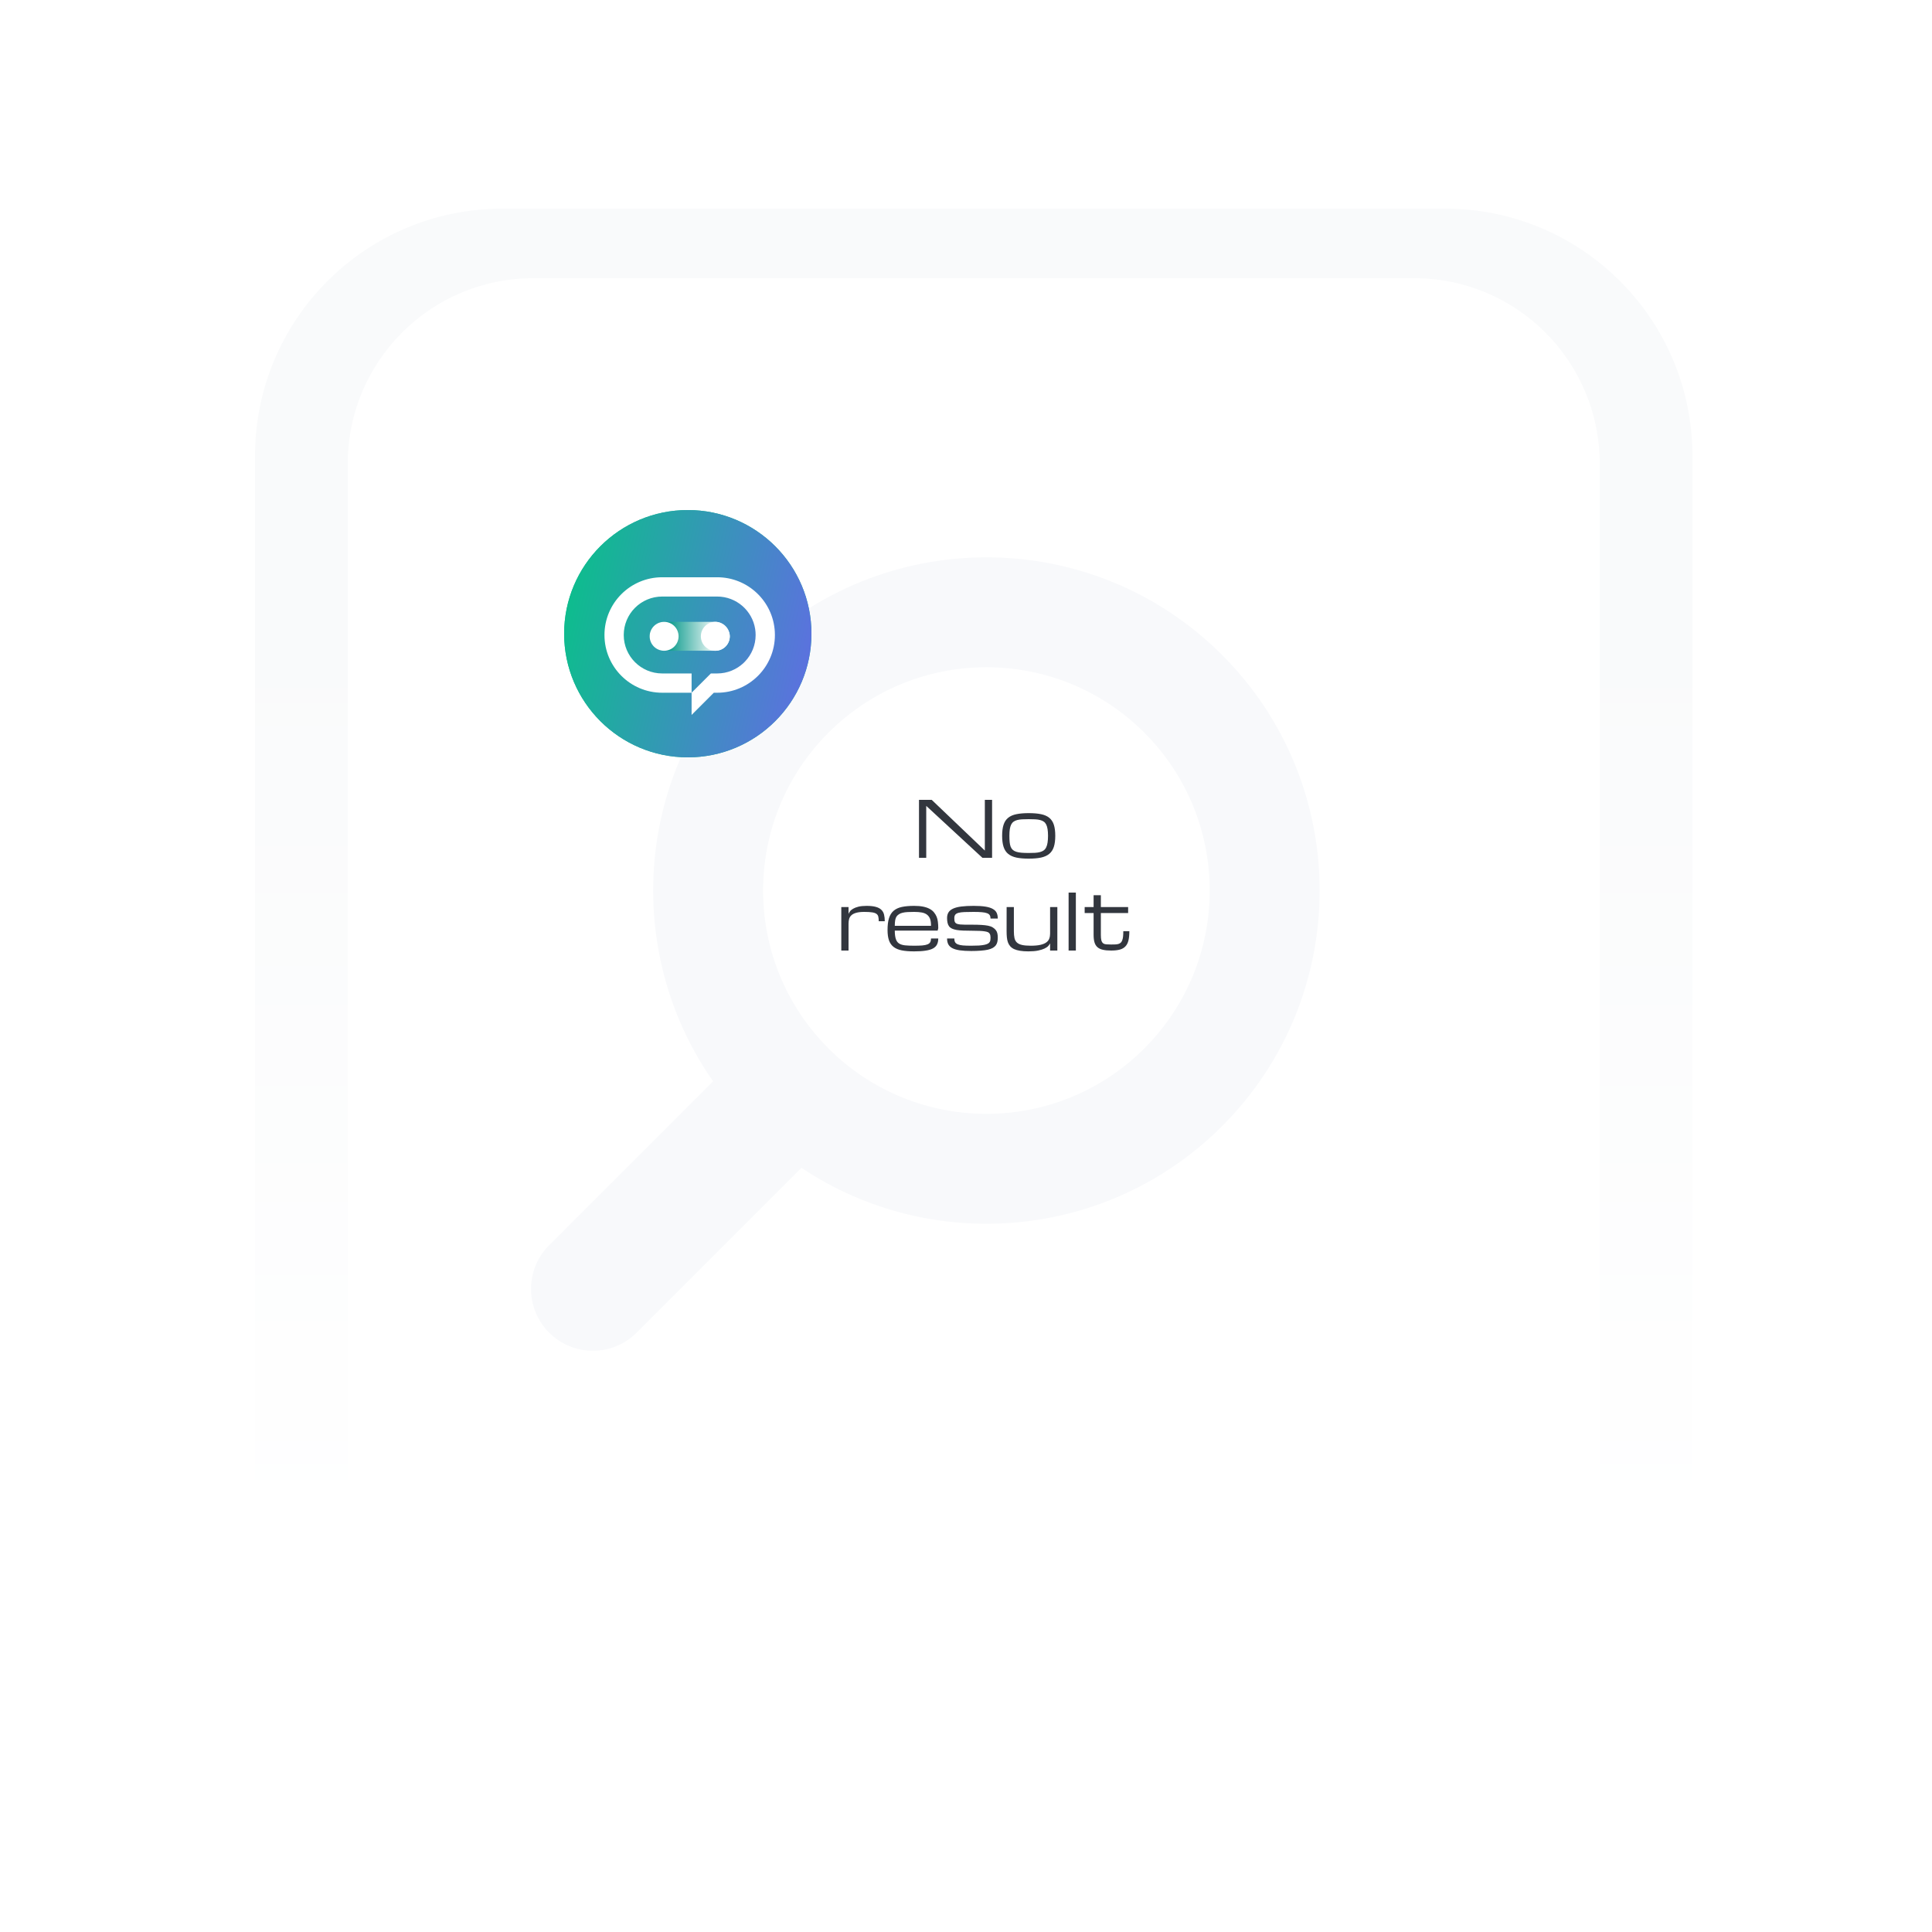 <svg width="250" height="250" viewBox="0 0 250 250" fill="none" xmlns="http://www.w3.org/2000/svg">
<mask id="mask0_41_11202" style="mask-type:alpha" maskUnits="userSpaceOnUse" x="13" y="22" width="225" height="180">
<rect x="13" y="22" width="225" height="180" fill="url(#paint0_linear_41_11202)"/>
</mask>
<g mask="url(#mask0_41_11202)">
<g filter="url(#filter0_i_41_11202)">
<path d="M33 56C33 38.327 47.327 24 65 24H187C204.673 24 219 38.327 219 56V288H33V56Z" fill="#F9FAFB"/>
</g>
<path d="M45 60C45 46.745 55.745 36 69 36H183C196.255 36 207 46.745 207 60V288H45V60Z" fill="white"/>
</g>
<g filter="url(#filter1_i_41_11202)">
<path fill-rule="evenodd" clip-rule="evenodd" d="M148.073 132.668C136.788 143.952 118.493 143.952 107.209 132.668C95.924 121.384 95.924 103.089 107.209 91.804C118.493 80.52 136.788 80.52 148.073 91.804C159.357 103.089 159.357 121.384 148.073 132.668ZM103.707 148.115C120.464 159.318 143.336 157.522 158.131 142.727C174.971 125.887 174.971 98.585 158.131 81.746C141.292 64.906 113.989 64.906 97.15 81.746C82.133 96.762 80.508 120.099 92.273 136.917L71.06 158.13C67.935 161.255 67.935 166.321 71.06 169.446C74.185 172.571 79.251 172.571 82.376 169.446L103.707 148.115Z" fill="#F8F9FB"/>
</g>
<g filter="url(#filter2_i_41_11202)">
<path d="M119.855 110H118.917V102.5H120.563L127.438 109.062V102.5H128.375V110H127.125L119.855 103.281V110ZM129.676 107.148C129.676 106.572 129.738 106.095 129.862 105.718C129.986 105.34 130.184 105.041 130.458 104.819C130.731 104.598 131.086 104.443 131.522 104.355C131.958 104.264 132.489 104.219 133.114 104.219C133.739 104.219 134.27 104.264 134.706 104.355C135.142 104.443 135.497 104.598 135.77 104.819C136.044 105.041 136.242 105.34 136.366 105.718C136.49 106.095 136.551 106.572 136.551 107.148C136.551 107.725 136.49 108.203 136.366 108.584C136.242 108.965 136.044 109.268 135.77 109.492C135.497 109.717 135.142 109.876 134.706 109.971C134.27 110.062 133.739 110.107 133.114 110.107C132.489 110.107 131.958 110.062 131.522 109.971C131.086 109.876 130.731 109.717 130.458 109.492C130.184 109.268 129.986 108.965 129.862 108.584C129.738 108.203 129.676 107.725 129.676 107.148ZM130.614 107.148C130.614 107.461 130.625 107.733 130.648 107.964C130.671 108.195 130.713 108.394 130.775 108.56C130.84 108.726 130.93 108.861 131.044 108.965C131.158 109.069 131.307 109.152 131.493 109.214C131.678 109.276 131.903 109.318 132.167 109.341C132.434 109.364 132.749 109.375 133.114 109.375C133.426 109.375 133.705 109.368 133.949 109.355C134.196 109.339 134.411 109.305 134.593 109.253C134.779 109.201 134.937 109.128 135.067 109.033C135.197 108.936 135.301 108.804 135.38 108.638C135.461 108.472 135.52 108.268 135.555 108.027C135.594 107.783 135.614 107.49 135.614 107.148C135.614 106.813 135.594 106.528 135.555 106.294C135.52 106.056 135.461 105.858 135.38 105.698C135.301 105.539 135.197 105.413 135.067 105.322C134.937 105.228 134.779 105.158 134.593 105.112C134.411 105.063 134.196 105.033 133.949 105.02C133.705 105.007 133.426 105 133.114 105C132.801 105 132.521 105.007 132.274 105.02C132.03 105.033 131.815 105.063 131.63 105.112C131.447 105.158 131.291 105.228 131.161 105.322C131.031 105.413 130.925 105.539 130.843 105.698C130.765 105.858 130.707 106.056 130.668 106.294C130.632 106.528 130.614 106.813 130.614 107.148ZM113.708 118.206C113.708 117.972 113.69 117.778 113.654 117.625C113.621 117.469 113.542 117.345 113.415 117.254C113.288 117.16 113.099 117.094 112.848 117.059C112.601 117.02 112.262 117 111.833 117C111.413 117 111.071 117.037 110.807 117.112C110.544 117.184 110.337 117.286 110.187 117.42C110.037 117.553 109.935 117.713 109.879 117.898C109.827 118.084 109.801 118.291 109.801 118.519V122H108.864V116.375H109.801V117.269C109.834 117.168 109.894 117.057 109.982 116.937C110.07 116.813 110.203 116.699 110.382 116.595C110.561 116.487 110.793 116.398 111.076 116.326C111.362 116.255 111.719 116.219 112.145 116.219C112.633 116.219 113.031 116.263 113.337 116.351C113.643 116.435 113.88 116.562 114.049 116.731C114.222 116.897 114.337 117.104 114.396 117.352C114.458 117.599 114.489 117.884 114.489 118.206H113.708ZM118.285 122.107C117.66 122.107 117.13 122.065 116.693 121.98C116.257 121.893 115.902 121.743 115.629 121.531C115.355 121.32 115.157 121.036 115.033 120.682C114.909 120.327 114.848 119.881 114.848 119.344C114.848 118.729 114.909 118.221 115.033 117.82C115.157 117.417 115.355 117.096 115.629 116.858C115.902 116.621 116.257 116.455 116.693 116.36C117.13 116.266 117.66 116.219 118.285 116.219C118.731 116.219 119.117 116.251 119.442 116.316C119.771 116.382 120.051 116.476 120.282 116.6C120.517 116.723 120.705 116.873 120.849 117.049C120.995 117.225 121.109 117.41 121.19 117.605C121.275 117.798 121.332 118.024 121.361 118.284C121.394 118.545 121.41 118.82 121.41 119.109L121.332 119.422H115.785C115.785 119.852 115.827 120.205 115.912 120.481C115.997 120.755 116.137 120.955 116.332 121.082C116.527 121.209 116.784 121.29 117.103 121.326C117.422 121.359 117.816 121.375 118.285 121.375C118.715 121.375 119.07 121.364 119.35 121.341C119.633 121.315 119.857 121.268 120.023 121.199C120.189 121.131 120.305 121.036 120.37 120.916C120.438 120.792 120.473 120.633 120.473 120.438H121.41C121.41 120.74 121.356 120.999 121.249 121.214C121.145 121.425 120.971 121.598 120.727 121.731C120.482 121.862 120.16 121.956 119.76 122.015C119.363 122.076 118.871 122.107 118.285 122.107ZM118.285 117C117.973 117 117.693 117.007 117.445 117.02C117.201 117.033 116.986 117.062 116.801 117.107C116.618 117.15 116.462 117.213 116.332 117.298C116.202 117.379 116.096 117.477 116.015 117.591C115.936 117.701 115.878 117.859 115.839 118.064C115.803 118.266 115.785 118.51 115.785 118.797H120.473C120.473 118.416 120.432 118.118 120.351 117.903C120.269 117.685 120.141 117.506 119.965 117.366C119.789 117.226 119.563 117.13 119.286 117.078C119.009 117.026 118.676 117 118.285 117ZM125.831 119.437C125.389 119.437 125 119.43 124.664 119.417C124.329 119.404 124.039 119.378 123.795 119.339C123.554 119.297 123.353 119.238 123.19 119.163C123.03 119.088 122.903 118.989 122.809 118.865C122.715 118.738 122.648 118.584 122.609 118.401C122.57 118.216 122.55 118.016 122.55 117.801C122.55 117.508 122.612 117.262 122.736 117.063C122.859 116.862 123.058 116.699 123.331 116.575C123.605 116.448 123.96 116.357 124.396 116.302C124.832 116.246 125.363 116.219 125.988 116.219C126.606 116.219 127.116 116.251 127.516 116.316C127.92 116.382 128.239 116.482 128.473 116.619C128.711 116.753 128.877 116.922 128.971 117.127C129.065 117.332 129.113 117.576 129.113 117.859H128.175C128.175 117.684 128.141 117.54 128.073 117.43C128.007 117.319 127.892 117.233 127.726 117.171C127.56 117.106 127.335 117.062 127.052 117.039C126.772 117.013 126.417 117 125.988 117C125.519 117 125.125 117.007 124.806 117.02C124.487 117.033 124.23 117.065 124.034 117.117C123.839 117.169 123.699 117.249 123.615 117.356C123.53 117.464 123.488 117.612 123.488 117.801C123.488 117.911 123.494 118.021 123.507 118.128C123.523 118.232 123.558 118.318 123.61 118.387C123.662 118.455 123.738 118.507 123.839 118.543C123.94 118.579 124.077 118.606 124.249 118.626C124.425 118.642 124.642 118.652 124.899 118.655C125.156 118.655 125.467 118.655 125.831 118.655C126.274 118.655 126.661 118.665 126.993 118.685C127.329 118.704 127.618 118.738 127.863 118.787C128.107 118.836 128.309 118.911 128.468 119.012C128.628 119.113 128.755 119.223 128.849 119.344C128.947 119.461 129.015 119.601 129.054 119.764C129.093 119.923 129.113 120.109 129.113 120.32C129.113 120.532 129.093 120.722 129.054 120.892C129.015 121.058 128.947 121.206 128.849 121.336C128.751 121.463 128.618 121.574 128.449 121.668C128.283 121.759 128.073 121.834 127.819 121.893C127.565 121.948 127.26 121.989 126.906 122.015C126.554 122.044 126.144 122.059 125.675 122.059C125.089 122.059 124.596 122.029 124.196 121.971C123.798 121.912 123.478 121.819 123.234 121.692C122.99 121.562 122.814 121.395 122.706 121.189C122.602 120.984 122.55 120.734 122.55 120.438H123.488C123.488 120.633 123.52 120.792 123.585 120.916C123.654 121.036 123.771 121.131 123.937 121.199C124.103 121.268 124.326 121.315 124.606 121.341C124.889 121.364 125.245 121.375 125.675 121.375C126.066 121.375 126.398 121.367 126.671 121.351C126.948 121.331 127.179 121.302 127.365 121.263C127.55 121.224 127.697 121.176 127.804 121.121C127.911 121.066 127.993 120.999 128.048 120.921C128.104 120.843 128.138 120.757 128.151 120.662C128.167 120.564 128.175 120.457 128.175 120.34C128.175 120.232 128.167 120.138 128.151 120.057C128.138 119.972 128.105 119.889 128.053 119.808C128.001 119.723 127.924 119.66 127.824 119.617C127.723 119.575 127.584 119.541 127.409 119.515C127.236 119.485 127.021 119.466 126.764 119.456C126.507 119.443 126.196 119.437 125.831 119.437ZM131.195 116.375V119.5C131.195 119.848 131.221 120.143 131.273 120.384C131.325 120.621 131.429 120.813 131.586 120.96C131.742 121.106 131.963 121.212 132.25 121.277C132.536 121.342 132.914 121.375 133.382 121.375C133.89 121.375 134.305 121.338 134.628 121.263C134.953 121.188 135.209 121.082 135.394 120.945C135.58 120.809 135.707 120.644 135.775 120.452C135.847 120.26 135.882 120.047 135.882 119.812V116.375H136.82V122H135.882V121.062C135.837 121.163 135.76 121.276 135.653 121.399C135.546 121.52 135.384 121.632 135.17 121.736C134.955 121.84 134.676 121.928 134.335 122C133.996 122.072 133.575 122.107 133.07 122.107C132.65 122.107 132.289 122.081 131.986 122.029C131.687 121.98 131.431 121.907 131.219 121.81C131.011 121.709 130.843 121.585 130.716 121.438C130.59 121.292 130.492 121.123 130.424 120.931C130.355 120.735 130.31 120.519 130.287 120.281C130.264 120.044 130.253 119.783 130.253 119.5L130.257 116.375H131.195ZM138.277 114.5H139.215V122H138.277V114.5ZM146.136 119.5C146.136 119.979 146.097 120.379 146.019 120.701C145.941 121.02 145.809 121.276 145.623 121.468C145.441 121.66 145.2 121.797 144.901 121.878C144.601 121.959 144.232 122 143.792 122C143.366 122 143.008 121.967 142.718 121.902C142.428 121.837 142.194 121.727 142.015 121.57C141.836 121.414 141.707 121.206 141.629 120.945C141.551 120.685 141.512 120.359 141.512 119.969V117.146H140.355V116.375H141.512V114.837H142.45V116.375H145.98V117.146H142.45V119.969C142.45 120.281 142.472 120.522 142.518 120.691C142.567 120.861 142.643 120.984 142.747 121.062C142.852 121.141 142.988 121.186 143.158 121.199C143.33 121.212 143.54 121.219 143.787 121.219C143.983 121.219 144.157 121.215 144.31 121.209C144.466 121.202 144.601 121.183 144.715 121.15C144.832 121.115 144.932 121.062 145.013 120.994C145.094 120.923 145.16 120.823 145.208 120.696C145.26 120.569 145.298 120.41 145.321 120.218C145.343 120.022 145.355 119.783 145.355 119.5H146.136Z" fill="#32363E"/>
</g>
<circle cx="89" cy="82" r="16" fill="#11B991"/>
<circle cx="89" cy="82" r="16" fill="url(#paint1_linear_41_11202)"/>
<path d="M100.261 81.743C100.041 77.815 96.785 74.697 92.802 74.697H85.689C81.563 74.697 78.218 78.043 78.218 82.168C78.218 86.295 81.563 89.64 85.689 89.64H89.492V92.512L92.365 89.64H92.802C96.928 89.64 100.273 86.295 100.273 82.169C100.273 82.026 100.269 81.884 100.261 81.743ZM96.404 85.602L96.234 85.771L96.222 85.783C95.33 86.628 94.126 87.145 92.802 87.145H91.986L89.492 89.639V87.145H85.689C82.941 87.145 80.712 84.917 80.712 82.169C80.712 79.42 82.941 77.192 85.689 77.192H92.802C95.293 77.192 97.356 79.023 97.721 81.411C97.759 81.659 97.778 81.911 97.778 82.168C97.778 83.495 97.26 84.699 96.414 85.591L96.404 85.602Z" fill="white"/>
<rect x="84.065" y="80.466" width="10.369" height="3.742" rx="1.871" fill="url(#paint2_linear_41_11202)"/>
<g filter="url(#filter3_d_41_11202)">
<path d="M85.936 84.209C86.969 84.209 87.807 83.371 87.807 82.337C87.807 81.304 86.969 80.466 85.936 80.466C84.902 80.466 84.065 81.304 84.065 82.337C84.065 83.371 84.902 84.209 85.936 84.209Z" fill="white"/>
</g>
<g filter="url(#filter4_d_41_11202)">
<path d="M92.562 84.209C93.596 84.209 94.434 83.371 94.434 82.337C94.434 81.304 93.596 80.466 92.562 80.466C91.529 80.466 90.691 81.304 90.691 82.337C90.691 83.371 91.529 84.209 92.562 84.209Z" fill="white"/>
</g>
<defs>
<filter id="filter0_i_41_11202" x="33" y="24" width="186" height="267" filterUnits="userSpaceOnUse" color-interpolation-filters="sRGB">
<feFlood flood-opacity="0" result="BackgroundImageFix"/>
<feBlend mode="normal" in="SourceGraphic" in2="BackgroundImageFix" result="shape"/>
<feColorMatrix in="SourceAlpha" type="matrix" values="0 0 0 0 0 0 0 0 0 0 0 0 0 0 0 0 0 0 127 0" result="hardAlpha"/>
<feOffset dy="3"/>
<feGaussianBlur stdDeviation="1.5"/>
<feComposite in2="hardAlpha" operator="arithmetic" k2="-1" k3="1"/>
<feColorMatrix type="matrix" values="0 0 0 0 0.654 0 0 0 0 0.716 0 0 0 0 0.772 0 0 0 0.25 0"/>
<feBlend mode="normal" in2="shape" result="effect1_innerShadow_41_11202"/>
</filter>
<filter id="filter1_i_41_11202" x="68.716" y="69.116" width="102.045" height="105.674" filterUnits="userSpaceOnUse" color-interpolation-filters="sRGB">
<feFlood flood-opacity="0" result="BackgroundImageFix"/>
<feBlend mode="normal" in="SourceGraphic" in2="BackgroundImageFix" result="shape"/>
<feColorMatrix in="SourceAlpha" type="matrix" values="0 0 0 0 0 0 0 0 0 0 0 0 0 0 0 0 0 0 127 0" result="hardAlpha"/>
<feOffset dy="3"/>
<feGaussianBlur stdDeviation="1.5"/>
<feComposite in2="hardAlpha" operator="arithmetic" k2="-1" k3="1"/>
<feColorMatrix type="matrix" values="0 0 0 0 0.654 0 0 0 0 0.716 0 0 0 0 0.772 0 0 0 0.25 0"/>
<feBlend mode="normal" in2="shape" result="effect1_innerShadow_41_11202"/>
</filter>
<filter id="filter2_i_41_11202" x="108.864" y="102.5" width="37.273" height="20.607" filterUnits="userSpaceOnUse" color-interpolation-filters="sRGB">
<feFlood flood-opacity="0" result="BackgroundImageFix"/>
<feBlend mode="normal" in="SourceGraphic" in2="BackgroundImageFix" result="shape"/>
<feColorMatrix in="SourceAlpha" type="matrix" values="0 0 0 0 0 0 0 0 0 0 0 0 0 0 0 0 0 0 127 0" result="hardAlpha"/>
<feOffset dy="1"/>
<feGaussianBlur stdDeviation="1"/>
<feComposite in2="hardAlpha" operator="arithmetic" k2="-1" k3="1"/>
<feColorMatrix type="matrix" values="0 0 0 0 0 0 0 0 0 0 0 0 0 0 0 0 0 0 0.25 0"/>
<feBlend mode="normal" in2="shape" result="effect1_innerShadow_41_11202"/>
</filter>
<filter id="filter3_d_41_11202" x="80.052" y="76.453" width="11.768" height="11.768" filterUnits="userSpaceOnUse" color-interpolation-filters="sRGB">
<feFlood flood-opacity="0" result="BackgroundImageFix"/>
<feColorMatrix in="SourceAlpha" type="matrix" values="0 0 0 0 0 0 0 0 0 0 0 0 0 0 0 0 0 0 127 0" result="hardAlpha"/>
<feOffset/>
<feGaussianBlur stdDeviation="2.006"/>
<feComposite in2="hardAlpha" operator="out"/>
<feColorMatrix type="matrix" values="0 0 0 0 0 0 0 0 0 0.643 0 0 0 0 0.487 0 0 0 0.24 0"/>
<feBlend mode="normal" in2="BackgroundImageFix" result="effect1_dropShadow_41_11202"/>
<feBlend mode="normal" in="SourceGraphic" in2="effect1_dropShadow_41_11202" result="shape"/>
</filter>
<filter id="filter4_d_41_11202" x="86.678" y="76.453" width="11.768" height="11.768" filterUnits="userSpaceOnUse" color-interpolation-filters="sRGB">
<feFlood flood-opacity="0" result="BackgroundImageFix"/>
<feColorMatrix in="SourceAlpha" type="matrix" values="0 0 0 0 0 0 0 0 0 0 0 0 0 0 0 0 0 0 127 0" result="hardAlpha"/>
<feOffset/>
<feGaussianBlur stdDeviation="2.006"/>
<feComposite in2="hardAlpha" operator="out"/>
<feColorMatrix type="matrix" values="0 0 0 0 0 0 0 0 0 0.643 0 0 0 0 0.487 0 0 0 0.24 0"/>
<feBlend mode="normal" in2="BackgroundImageFix" result="effect1_dropShadow_41_11202"/>
<feBlend mode="normal" in="SourceGraphic" in2="effect1_dropShadow_41_11202" result="shape"/>
</filter>
<linearGradient id="paint0_linear_41_11202" x1="125.5" y1="79" x2="125.5" y2="202" gradientUnits="userSpaceOnUse">
<stop stop-color="#D9D9D9"/>
<stop offset="1" stop-color="#D9D9D9" stop-opacity="0"/>
</linearGradient>
<linearGradient id="paint1_linear_41_11202" x1="73.735" y1="73.562" x2="105.746" y2="80.435" gradientUnits="userSpaceOnUse">
<stop stop-color="#0CBE8C"/>
<stop offset="1" stop-color="#5B72DE"/>
</linearGradient>
<linearGradient id="paint2_linear_41_11202" x1="84.065" y1="82.337" x2="94.434" y2="82.337" gradientUnits="userSpaceOnUse">
<stop offset="0.207" stop-color="#009687"/>
<stop offset="0.853" stop-color="white"/>
</linearGradient>
</defs>
</svg>
